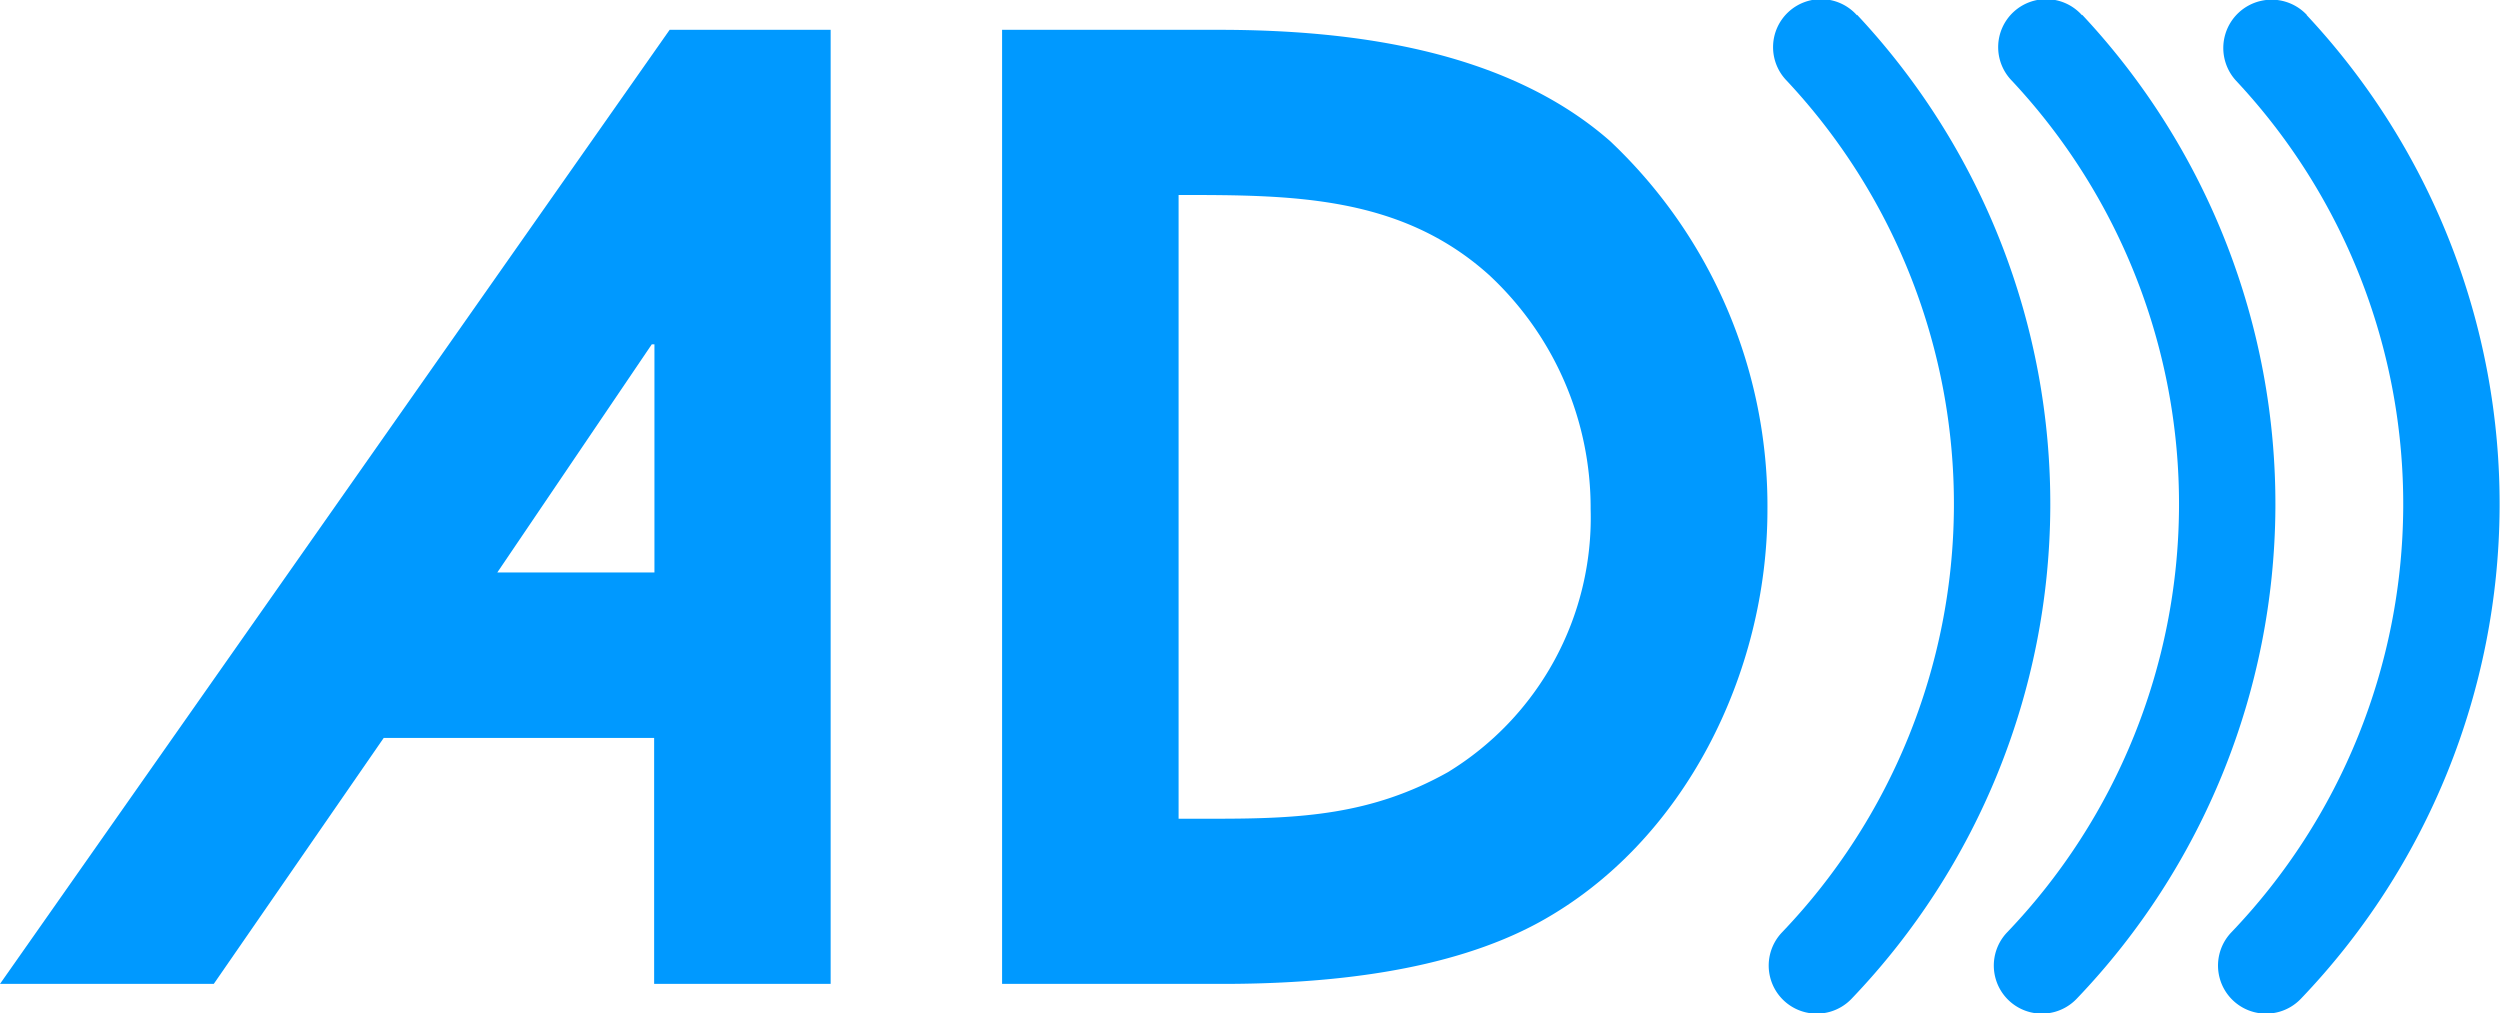<svg xmlns="http://www.w3.org/2000/svg" viewBox="0 0 83.85 33.99"><defs><style>.a{fill:#09f;}</style></defs><title>AD</title><path class="a" d="M0,33H7.17l5.7-8.25h9.07V33h5.92V1h-5.4ZM21.95,19.2H16.68l5.18-7.65h.09Z"/><path class="a" d="M40.87,1H33.61V33H41c3.46,0,7.56-.39,10.63-2.07,4.88-2.68,7.65-8.38,7.65-13.83A16.82,16.82,0,0,0,54,4.73C50.5,1.66,45.32,1,40.87,1ZM48.56,25.9c-2.55,1.43-4.93,1.56-7.78,1.56H39.53V6.54c3.76,0,7.43,0,10.41,2.68a10.66,10.66,0,0,1,3.41,7.86A10,10,0,0,1,48.56,25.9Z"/><path class="a" d="M62.28.51a1.61,1.61,0,1,0-2.35,2.2,20.78,20.78,0,0,1-.16,28.56A1.61,1.61,0,1,0,62.1,33.5a24,24,0,0,0,.19-33Z"/><path class="a" d="M69.83.51a1.61,1.61,0,1,0-2.35,2.2,20.78,20.78,0,0,1-.16,28.56,1.61,1.61,0,1,0,2.33,2.23,24,24,0,0,0,.19-33Z"/><path class="a" d="M77.38.51A1.61,1.61,0,1,0,75,2.71a20.78,20.78,0,0,1-.16,28.56,1.61,1.61,0,1,0,2.33,2.23,24,24,0,0,0,.19-33Z"/></svg>